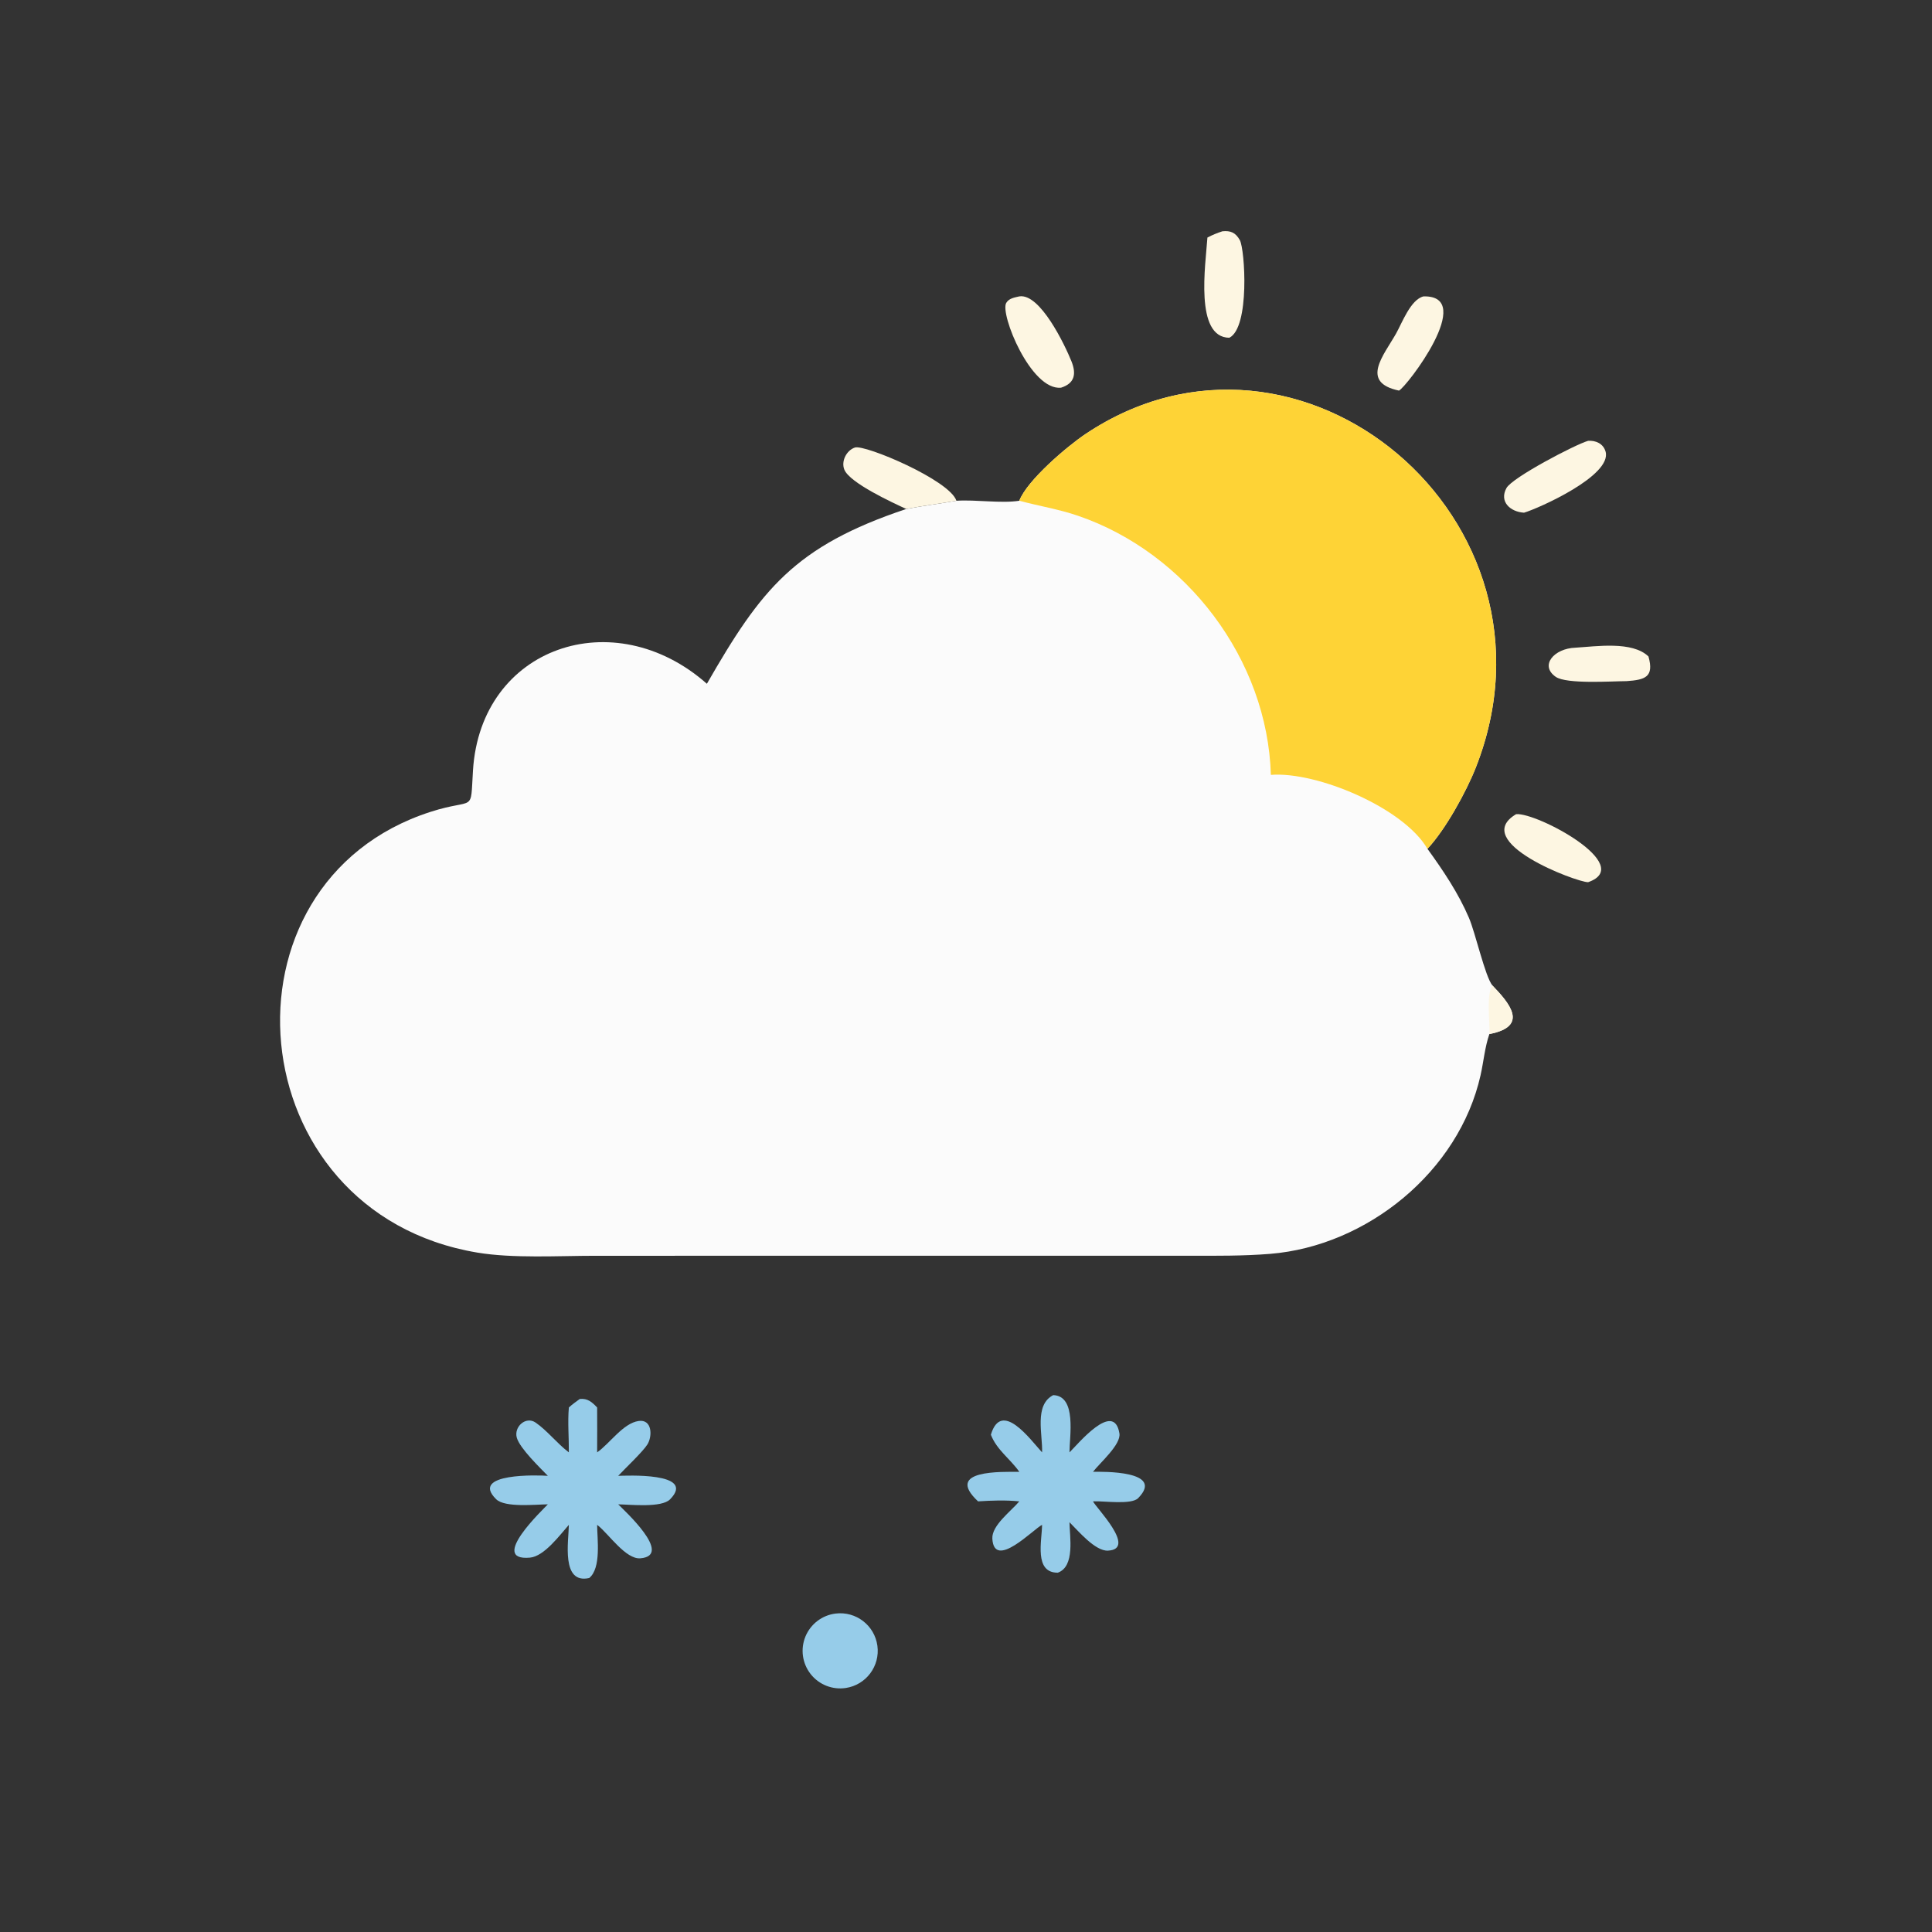 <?xml version="1.0" encoding="utf-8" ?>
<svg xmlns="http://www.w3.org/2000/svg" xmlns:xlink="http://www.w3.org/1999/xlink" width="1024" height="1024">
	<rect width="100%" height="100%" fill="#333333" stroke="none"/>
	<path fill="#FBFBFB" transform="scale(2 2)" d="M270.127 132.704C272.212 127.262 282.849 118.252 287.603 115.065C344.442 76.962 417.004 137.682 391.096 203.432C388.595 209.779 383.047 219.887 378.288 224.943C382.451 230.688 386.491 236.696 389.291 243.247C391.014 247.277 393.572 258.782 395.498 261.15C399.884 265.718 405.4 271.976 394.7 274.034C393.483 277.559 393.178 281.333 392.362 284.961C386.622 310.464 362.295 330.212 336.577 332.288C329.457 332.863 322.318 332.792 315.182 332.79L157.845 332.794C148.049 332.796 135.928 333.533 126.456 331.942C62.829 321.257 55.696 233.97 114.068 215.158C126.07 211.29 124.614 215.825 125.347 204.134C127.398 171.422 162.668 159.401 187.332 181.207C201.715 156.162 210.569 144.791 240.169 134.883C244.581 134.032 249.035 133.49 253.456 132.704C258.674 132.366 265.238 133.459 270.127 132.704Z"/>
	<path fill="#FED336" transform="scale(2 2)" d="M270.127 132.704C272.212 127.262 282.849 118.252 287.603 115.065C344.442 76.962 417.004 137.682 391.096 203.432C388.595 209.779 383.047 219.887 378.288 224.943C372.001 214.083 348.967 204.398 336.794 205.349C335.907 174.802 314.447 146.529 285.671 136.678C280.583 134.936 275.306 134.098 270.127 132.704Z"/>
	<path fill="#FDF6E2" transform="scale(2 2)" d="M395.498 261.15C399.884 265.718 405.4 271.976 394.7 274.034C394.885 270.784 393.808 263.636 395.498 261.15Z"/>
	<path fill="#96CCE9" transform="scale(2 2)" d="M153.644 370.743C155.73 370.537 156.848 371.534 158.246 372.994C158.295 376.958 158.247 380.929 158.246 384.894C161.621 382.527 165.121 377.18 169.23 376.575C172.856 376.041 172.935 380.626 171.559 382.808C170.34 384.742 165.616 389.194 163.829 391.111C165.611 391.082 184.694 390.061 177.586 397.326C175.323 399.64 167.078 398.715 163.829 398.665C165.251 400.126 178.589 412.233 169.704 412.967C165.87 413.285 161.387 406.631 158.541 404.336L158.246 404.1C158.257 407.815 159.39 415.529 156.153 418.189C148.631 419.895 150.703 408.381 150.754 404.1C148.342 406.827 144.218 412.458 140.436 412.79C129.285 413.771 144.229 399.73 145.185 398.665C141.956 398.689 133.82 399.591 131.496 397.316C124.277 390.25 142.939 390.937 145.185 391.111C143.023 388.892 137.802 383.845 136.97 381.052C136.107 378.153 139.333 375.202 141.939 376.996C145.044 379.134 147.636 382.535 150.754 384.894C150.783 380.967 150.411 376.893 150.754 372.994C151.66 372.164 152.653 371.465 153.644 370.743Z"/>
	<path fill="#96CCE9" transform="scale(2 2)" d="M279.118 369.723C285.393 369.932 283.428 380.72 283.421 384.894C285.523 382.884 295.2 370.969 296.658 379.861C297.143 382.813 291.441 387.707 289.663 390.043C292.119 390.012 308.83 389.687 301.622 397.023C299.849 398.828 292.603 397.767 289.986 397.864L289.663 397.878C290.293 399.398 301.423 410.541 293.614 410.934C290.22 411.105 285.667 405.612 283.421 403.405C283.473 407.208 284.947 415.132 280.325 416.78C273.984 416.805 276.119 408.345 276.161 404.1C273.96 405.148 263.436 416.201 262.98 407.746C262.792 404.249 267.978 400.436 270.127 397.878C266.415 397.506 262.907 397.644 259.198 397.878C250.121 389.41 265.555 390.08 270.127 390.043C267.701 386.59 264.156 384.259 262.593 380.217C265.381 370.863 273.009 381.448 276.161 384.894C276.354 380.19 274.001 372.342 279.118 369.723Z"/>
	<path fill="#96CCE9" transform="scale(2 2)" d="M221.424 427.61C226.83 426.936 231.774 430.734 232.517 436.132C233.26 441.529 229.527 446.522 224.139 447.334C220.592 447.869 217.031 446.454 214.818 443.63C212.606 440.807 212.083 437.011 213.45 433.695C214.818 430.378 217.864 428.054 221.424 427.61Z"/>
	<path fill="#FDF6E2" transform="scale(2 2)" d="M420.859 116.824C422.868 116.674 424.877 117.554 425.486 119.648C427.336 126.019 407.731 134.731 403.89 135.867C400.288 135.662 397.231 132.979 399.228 129.338C400.758 126.547 417.36 117.847 420.859 116.824Z"/>
	<path fill="#FDF6E2" transform="scale(2 2)" d="M240.169 134.883C236.52 133.197 225.261 128.025 223.773 124.49C222.841 122.274 224.312 119.341 226.568 118.599C229.198 117.735 251.727 127.261 253.456 132.704C249.035 133.49 244.581 134.032 240.169 134.883Z"/>
	<path fill="#FDF6E2" transform="scale(2 2)" d="M270.127 78.546C275.642 77.663 282.213 91.451 283.939 95.733C285.283 99.069 284.824 101.588 281.196 102.739C273.194 103.587 264.957 83.183 266.657 80.282C267.385 79.041 268.851 78.847 270.127 78.546Z"/>
	<path fill="#FDF6E2" transform="scale(2 2)" d="M323.957 61.292C326.118 61.077 327.44 61.634 328.562 63.623C329.922 66.033 331.268 86.805 325.782 89.509C316.551 89.422 319.477 70.222 319.981 62.947C321.289 62.263 322.552 61.747 323.957 61.292Z"/>
	<path fill="#FDF6E2" transform="scale(2 2)" d="M401.797 215.759C407.387 215.295 433.62 229.358 420.859 233.792C417.775 233.785 389.373 223.116 401.797 215.759Z"/>
	<path fill="#FDF6E2" transform="scale(2 2)" d="M377.249 78.546C391.401 78.222 372.731 102.596 370.741 103.511C360.342 101.326 366.723 94.147 369.969 88.404C371.544 85.618 373.83 79.364 377.249 78.546Z"/>
	<path fill="#FDF6E2" transform="scale(2 2)" d="M417.531 171.642C423.02 171.31 432.578 169.827 436.861 173.971C438.402 179.442 435.969 180.169 431.049 180.508C427.057 180.528 415.161 181.353 412.29 179.37C407.965 176.382 411.791 171.83 417.531 171.642Z"/>
</svg>
